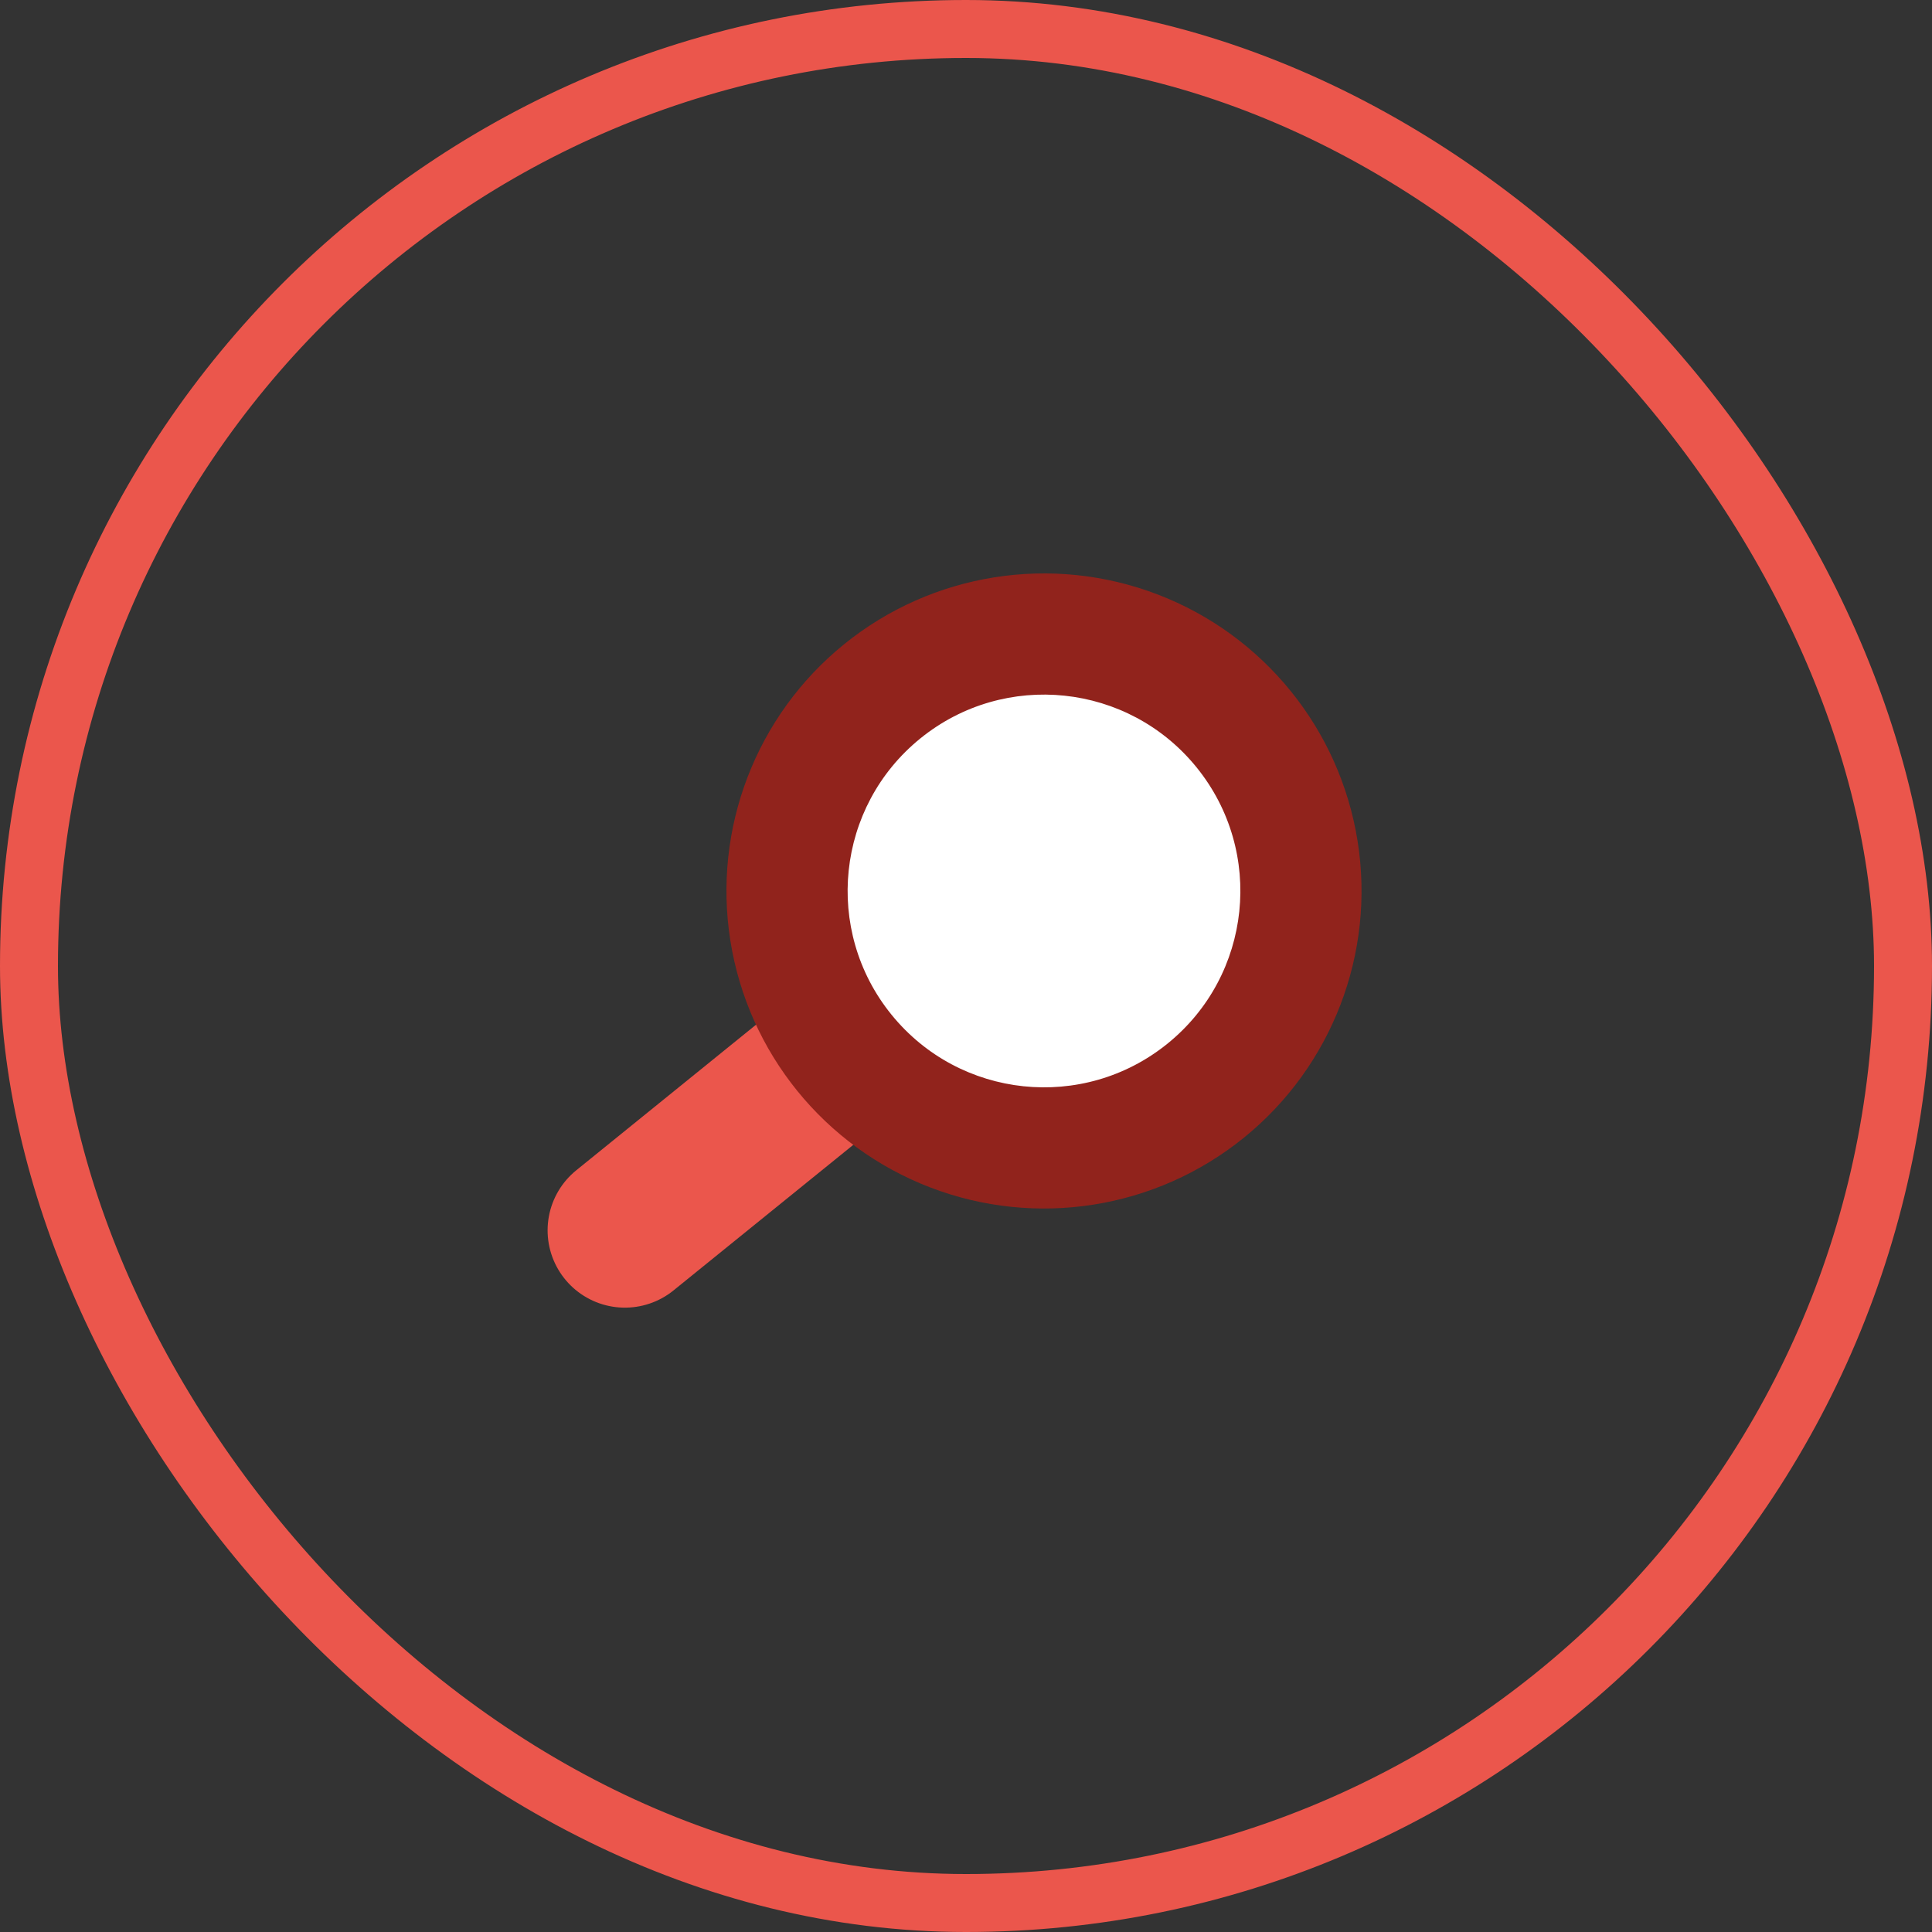 <svg xmlns="http://www.w3.org/2000/svg" width="100" height="100" viewBox="0 0 100 100">
  <rect x="0" y="0" width="100" height="100" fill="#333333" stroke="none"/>
  <defs>
    <style>
      .cls-1, .cls-2, .cls-6 {
        fill: none;
      }

      .cls-1, .cls-2 {
        stroke: #eb564c;
      }

      .cls-1 {
        stroke-width: 3px;
      }

      .cls-2 {
        stroke-linecap: round;
        stroke-width: 8px;
      }

      .cls-3 {
        fill: #91231c;
      }

      .cls-4 {
        fill: #fff;
      }

      .cls-5 {
        stroke: none;
      }
    </style>
  </defs>
  <g id="グループ_134" data-name="グループ 134" transform="translate(-454 -3680)">
    <g id="長方形_43" data-name="長方形 43" class="cls-1" transform="translate(454 3680)">
      <rect class="cls-5" width="100" height="100" rx="50"/>
      <rect class="cls-6" x="1.5" y="1.5" width="97" height="97" rx="48.5"/>
    </g>
    <g id="グループ_60" data-name="グループ 60" transform="translate(3065.211 968.954) rotate(51)">
      <line id="線_15" data-name="線 15" class="cls-2" y1="19.163" transform="translate(533.436 3731.187)"/>
      <circle id="楕円形_34" data-name="楕円形 34" class="cls-3" cx="16.436" cy="16.436" r="16.436" transform="translate(517 3706)"/>
      <circle id="楕円形_35" data-name="楕円形 35" class="cls-4" cx="10.164" cy="10.164" r="10.164" transform="translate(523.272 3712.272)"/>
    </g>
  </g>
</svg>
